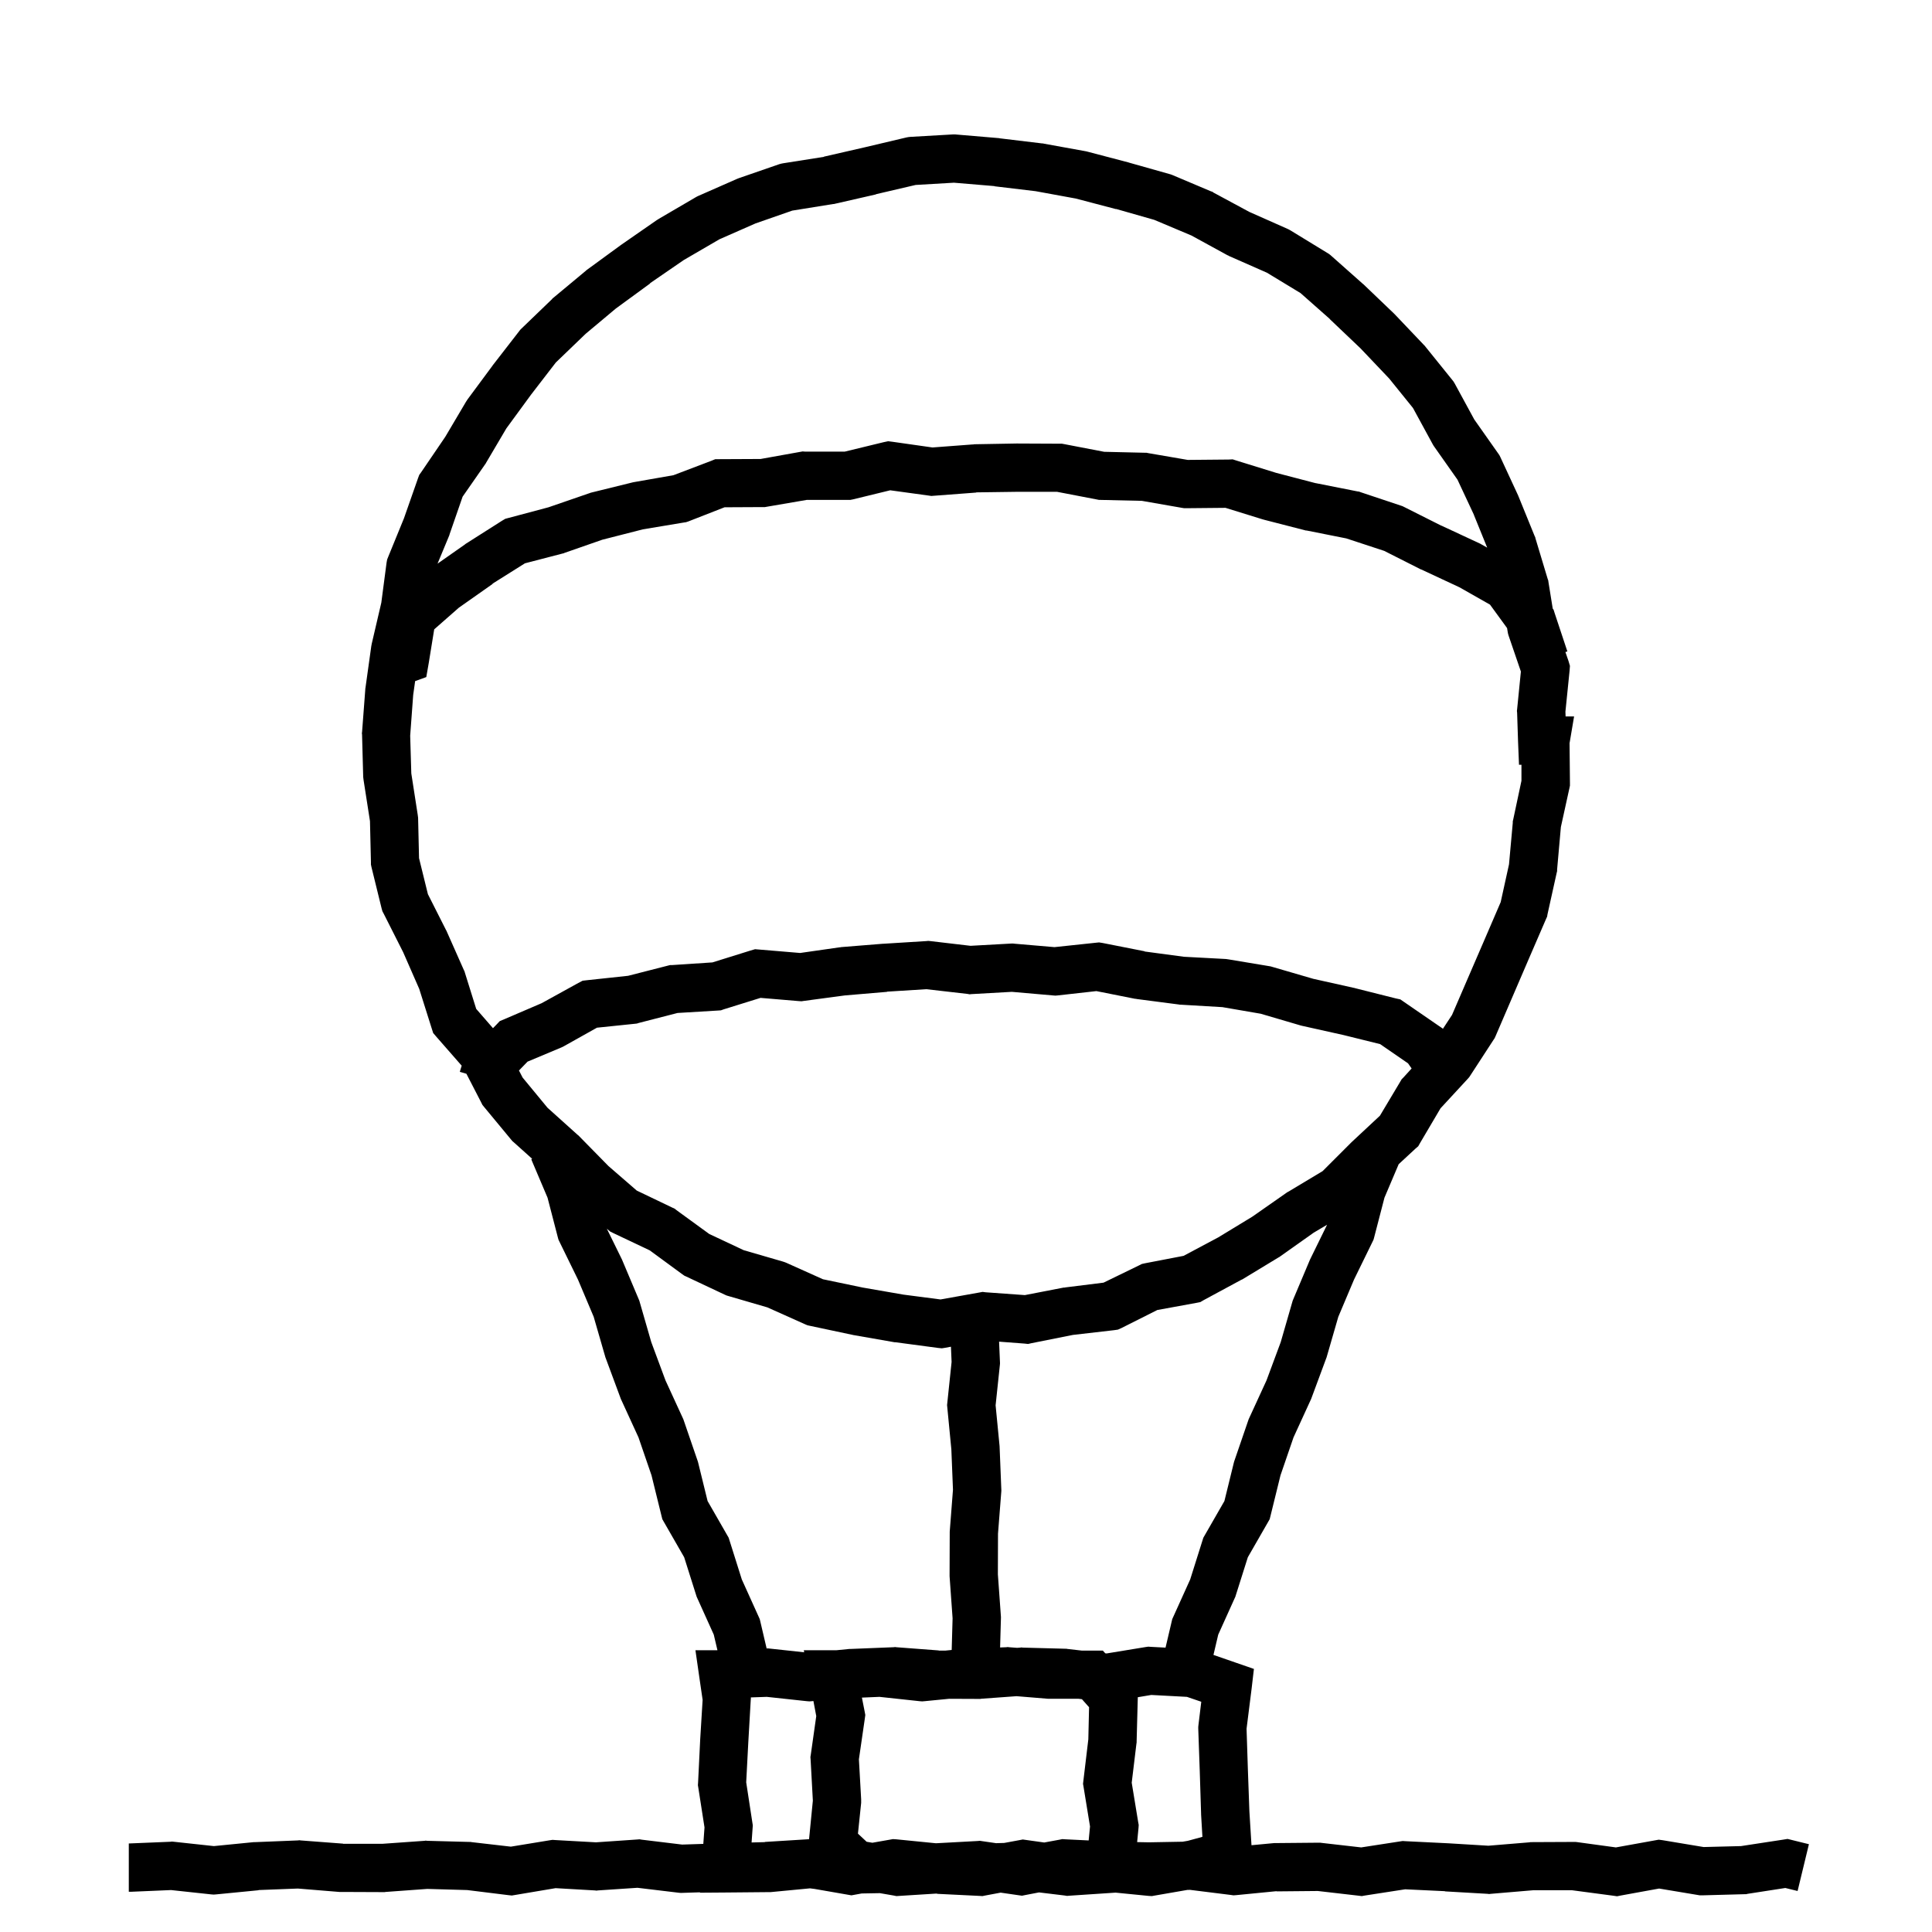 <svg width="120" height="120" viewBox="0 0 120 120" fill="none" xmlns="http://www.w3.org/2000/svg">
<path d="M59.438 8.359L62.074 8.582L62.098 8.594H62.121L64.746 8.91H64.793L64.828 8.922L67.418 9.391L67.477 9.402L67.523 9.414L70.066 10.082H70.09L70.102 10.094L72.633 10.809L72.715 10.832L72.809 10.867L75.223 11.887L75.305 11.91L75.363 11.957L77.602 13.164L79.981 14.219L80.074 14.266L80.156 14.312L82.418 15.695L82.535 15.766L82.641 15.848L84.621 17.605L84.644 17.629L84.668 17.641L86.578 19.469L86.625 19.516L88.453 21.438L88.5 21.484L88.535 21.531L90.199 23.594L90.281 23.699L90.352 23.816L91.57 26.055L93.047 28.152L93.129 28.27L93.188 28.387L94.301 30.789L94.312 30.824L94.324 30.848L95.32 33.297L95.356 33.367L95.367 33.426L96.129 35.957L96.164 36.051L96.176 36.145L96.443 37.802L96.496 37.871L96.566 38.094L97.352 40.461L97.23 40.5L97.418 41.043L97.512 41.359L97.488 41.676L97.231 44.207L97.242 44.5H97.769L97.488 46.164L97.512 48.625V48.801L97.477 48.965L96.949 51.367L96.715 54.004V54.109L96.691 54.203L96.117 56.793L96.094 56.934L96.035 57.062L94.981 59.5L92.894 64.352L92.836 64.481L92.766 64.586L91.324 66.801L91.254 66.906L91.172 67L89.473 68.84L88.195 71.008L88.09 71.195L87.926 71.336L86.874 72.311L85.991 74.391L85.352 76.853L85.312 76.999L85.246 77.136L84.1 79.48L83.124 81.791L82.412 84.253L82.397 84.307L82.377 84.358L81.459 86.834L81.439 86.887L81.416 86.938L80.343 89.278L79.533 91.637L78.913 94.155L78.862 94.36L78.757 94.544L77.505 96.724L76.757 99.089L76.731 99.174L76.694 99.254L75.666 101.531L75.37 102.79L76.734 103.262L77.883 103.66L77.742 104.867L77.426 107.375L77.508 109.906L77.602 112.508L77.732 114.61L79.144 114.477H79.273L81.91 114.453H82.004L82.086 114.465L84.547 114.746L86.973 114.371L87.125 114.348L87.277 114.359L89.914 114.488H89.926L92.445 114.641L95 114.43L95.059 114.418H95.106L97.754 114.406H97.859L97.965 114.418L100.367 114.746L102.77 114.312L103.027 114.266L103.285 114.301L105.816 114.723L108.137 114.664L110.738 114.266L111.031 114.219L111.312 114.289L112.355 114.547L111.652 117.453L110.891 117.266L108.547 117.629L108.453 117.652H108.359L105.723 117.723H105.582L103.051 117.301L100.672 117.734L100.438 117.781L100.203 117.746L97.637 117.406H95.234L92.598 117.629L92.492 117.641L92.398 117.629L89.75 117.477V117.465L87.277 117.348L84.781 117.734L84.582 117.77L84.394 117.746L81.852 117.453L79.297 117.477L79.285 117.465L76.777 117.711L76.613 117.723L76.449 117.699L73.918 117.383L73.752 117.386L71.742 117.734L71.543 117.77L71.344 117.758L69.291 117.555L69.062 117.57L66.414 117.746L66.273 117.758L66.133 117.734L64.536 117.541L63.711 117.699L63.477 117.746L63.23 117.711L62.153 117.555L61.195 117.734L61.02 117.77L60.844 117.758L58.207 117.629V117.617L58.136 117.615L55.855 117.758L55.68 117.77L55.504 117.734L54.652 117.587L53.522 117.607L53.141 117.676L52.883 117.723L52.613 117.676L50.595 117.325L50.309 117.289L47.859 117.523H47.73L45.094 117.547L43.477 117.559L43.477 117.535L42.371 117.57H42.254L42.137 117.559L39.594 117.254L37.133 117.418L37.051 117.43L36.957 117.418L34.508 117.277L32 117.699L31.789 117.734L31.578 117.711L29.023 117.395L26.539 117.324L23.949 117.512L23.891 117.523H23.832L21.195 117.512H21.078L18.5 117.301L16.051 117.395L16.062 117.406L13.426 117.664L13.273 117.676L13.121 117.664L10.625 117.395L8.164 117.5H8V114.5H8.035L10.578 114.395L10.684 114.383L10.801 114.395L13.285 114.664L15.77 114.418H15.863L18.5 114.312L18.594 114.301L18.676 114.312L21.312 114.512L21.301 114.523H23.738L26.375 114.336L26.445 114.324L26.527 114.336L29.164 114.406H29.234L29.293 114.418L31.73 114.699L34.156 114.301L34.32 114.277L34.484 114.289L37.016 114.43L39.582 114.254L39.723 114.242L39.863 114.266L42.371 114.57L43.684 114.527L43.758 113.504L43.371 111.02L43.348 110.879L43.359 110.727L43.488 108.09V108.078L43.641 105.582L43.441 104.211L43.195 102.5H44.562L44.334 101.531L43.306 99.254L43.27 99.174L43.243 99.089L42.495 96.724L41.243 94.544L41.138 94.36L41.087 94.155L40.467 91.637L39.657 89.278L38.584 86.938L38.56 86.887L38.541 86.834L37.623 84.358L37.603 84.307L37.588 84.253L36.876 81.791L35.9 79.48L34.754 77.136L34.688 76.999L34.648 76.853L34.009 74.391L33.059 72.153L33.046 72.123L33 72L33.056 71.978L31.91 70.949L31.828 70.879L31.758 70.797L30.07 68.758L29.965 68.629L29.895 68.488L28.969 66.693L28.559 66.574L28.676 66.192L27.117 64.41L26.906 64.164L26.812 63.871L26.039 61.422L25.043 59.148L23.836 56.758L23.754 56.605L23.707 56.441L23.074 53.863L23.039 53.699V53.535L22.98 51.004L22.582 48.449L22.559 48.262L22.488 45.625L22.477 45.543L22.488 45.473L22.688 42.836V42.789L22.699 42.73L23.062 40.129L23.074 40.07L23.086 40L23.684 37.434L24.012 34.938L24.047 34.75L24.117 34.574L25.09 32.195L25.969 29.688L26.039 29.5L26.156 29.336L27.656 27.133L28.945 24.953L28.992 24.883L29.027 24.824L30.598 22.703L30.609 22.68L30.621 22.668L32.238 20.582L32.309 20.488L32.379 20.418L34.289 18.578L34.324 18.531L34.371 18.496L36.398 16.809L36.434 16.773L36.469 16.75L38.602 15.191L38.625 15.18L38.637 15.168L40.816 13.656L40.863 13.633L40.91 13.598L43.195 12.262L43.277 12.215L43.348 12.18L45.773 11.113L45.891 11.066L48.398 10.199L48.527 10.164L48.645 10.141L51.176 9.742V9.73L53.73 9.145L56.309 8.535L56.438 8.512L56.566 8.5L59.215 8.348H59.32L59.438 8.359ZM60.949 105.512L60.891 105.523H60.832L58.949 105.515L57.426 105.664L57.273 105.676L57.121 105.664L54.625 105.395L53.535 105.441L53.699 106.273L53.746 106.52L53.711 106.777L53.348 109.273L53.488 111.758V111.98L53.289 113.891L53.828 114.395L54.185 114.456L55.262 114.266L55.461 114.23L55.66 114.242L58.133 114.488L60.723 114.348L60.863 114.336L61.016 114.359L61.87 114.483L62.375 114.468L63.281 114.301L63.527 114.254L63.773 114.289L64.86 114.441L65.809 114.266L65.984 114.23L66.16 114.242L67.619 114.313L67.703 113.445L67.305 111.008L67.269 110.797L67.293 110.586L67.598 108.031L67.644 106.039L67.201 105.54L66.97 105.512H65.078L63.14 105.353L60.949 105.512ZM46.629 105.43L46.641 105.453L46.629 105.605L46.477 108.242L46.348 110.703L46.734 113.223L46.758 113.375L46.682 114.439L47.504 114.418V114.406L50.152 114.242L50.252 114.235L50.488 111.84L50.348 109.285L50.336 109.133L50.359 108.992L50.699 106.59L50.523 105.654L50.426 105.664L50.273 105.676L50.121 105.664L47.625 105.395L46.629 105.43ZM70.672 105.417L70.668 105.523L70.598 108.16V108.23L70.586 108.301L70.293 110.727L70.691 113.152L70.727 113.352L70.715 113.539L70.63 114.416L71.363 114.43L73.455 114.392L73.781 114.336L74.684 114.09L74.602 112.695V112.648L74.519 110.012L74.426 107.375V107.258L74.438 107.141L74.613 105.699L73.723 105.395L71.508 105.277L70.672 105.417ZM81.598 76.562L79.512 78.039L79.465 78.074L79.418 78.098L77.156 79.469L77.121 79.481L77.098 79.492L74.754 80.758L74.555 80.875L74.32 80.922L71.883 81.367L69.668 82.481L69.434 82.586L69.188 82.621L66.644 82.914L64.055 83.43L63.855 83.477L63.645 83.453L62.055 83.333L62.108 84.575L62.112 84.686L62.102 84.797L61.839 87.287L62.081 89.775L62.085 89.817L62.087 89.859L62.193 92.5L62.196 92.588L62.19 92.677L61.988 95.256L61.98 97.789L62.166 100.373L62.171 100.447L62.169 100.522L62.118 102.327L62.5 102.312L62.594 102.301L62.676 102.312L63.174 102.35L63.375 102.336L63.445 102.324L63.527 102.336L66.164 102.406H66.234L66.293 102.418L67.207 102.523H68.5L68.65 102.689L68.731 102.699L71.156 102.301L71.32 102.277L71.484 102.289L72.394 102.337L72.777 100.706L72.811 100.564L72.871 100.432L73.925 98.101L74.693 95.665L74.742 95.51L74.823 95.369L76.05 93.233L76.634 90.856L76.65 90.792L76.672 90.728L77.529 88.231L77.554 88.159L77.584 88.092L78.666 85.737L79.548 83.362L80.265 80.877L80.29 80.791L80.323 80.71L81.35 78.275L81.366 78.236L81.385 78.198L82.427 76.072L81.598 76.562ZM38.615 78.198L38.634 78.236L38.65 78.275L39.677 80.71L39.71 80.791L39.735 80.877L40.452 83.362L41.334 85.737L42.416 88.092L42.446 88.159L42.471 88.231L43.328 90.728L43.35 90.792L43.366 90.856L43.95 93.233L45.177 95.369L45.258 95.51L45.307 95.665L46.075 98.101L47.129 100.432L47.188 100.564L47.223 100.706L47.617 102.39L47.684 102.383L47.801 102.395L49.949 102.627L49.926 102.5H51.941L52.77 102.418H52.863L55.5 102.312L55.594 102.301L55.676 102.312L58.312 102.512L58.301 102.523H58.705L59.111 102.482L59.167 100.516L58.983 97.947L58.98 97.892V97.835L58.989 95.194V95.14L58.993 95.084L59.191 92.528L59.09 90.022L58.839 87.425L58.824 87.273L58.84 87.123L59.105 84.593L59.065 83.647L58.723 83.711L58.5 83.746L58.266 83.723L55.629 83.371H55.57L52.957 82.914L52.934 82.902H52.91L50.32 82.352L50.156 82.316L50.016 82.258L47.66 81.203L45.246 80.5L45.129 80.465L45.023 80.418L42.633 79.293L42.504 79.234L42.387 79.152L40.359 77.664L38.086 76.586L37.898 76.492L37.746 76.363L37.691 76.316L38.615 78.198ZM55.09 61.594L55.102 61.605L52.477 61.828L49.934 62.168L49.781 62.191L49.617 62.18L47.238 61.98L44.941 62.695L44.777 62.754L44.602 62.766L42.082 62.918L39.668 63.539L39.562 63.574L39.457 63.586L37.078 63.832L35.027 64.981L34.887 65.051L32.766 65.941L32.234 66.491L32.461 66.93L34.008 68.805L35.883 70.492L35.918 70.516L35.953 70.551L37.793 72.426L39.551 73.949L41.777 75.016L41.906 75.074L42.023 75.168L44.051 76.644L46.195 77.652L48.621 78.356L48.727 78.391L48.82 78.426L51.117 79.457L53.531 79.961H53.52L56.086 80.406H56.074L58.418 80.711L60.844 80.277L61.031 80.242L61.219 80.266L63.656 80.441L66.07 79.973H66.129L66.188 79.961L68.543 79.668L70.734 78.602L70.922 78.508L71.133 78.461L73.512 78.004L75.668 76.856L77.789 75.566L79.934 74.066L79.992 74.031L80.039 74.008L82.148 72.742L83.941 70.949L85.711 69.297L86.977 67.176L87.059 67.035L87.164 66.93L87.678 66.365L87.457 66.047L85.723 64.852L83.449 64.289L80.871 63.715L80.777 63.691L78.305 62.965L75.926 62.555L73.324 62.402H73.277L73.219 62.391L70.606 62.051L70.559 62.039H70.512L68.098 61.559L65.695 61.828L65.555 61.84L65.402 61.828L62.848 61.605L60.34 61.746L60.223 61.758L60.094 61.734L57.539 61.441L55.09 61.594ZM52.984 31.016L52.809 31.051H50.102L47.641 31.473L47.512 31.496H47.395L45.004 31.508L42.754 32.387L42.613 32.434L42.461 32.457L39.93 32.879L37.41 33.523L35.055 34.344L35.008 34.367L34.949 34.379L32.605 34.988L30.59 36.254L30.602 36.266L28.504 37.742L26.969 39.09L26.629 41.188L26.477 42.055L25.785 42.305L25.664 43.164L25.477 45.695L25.547 48.039L25.945 50.605L25.969 50.793L26.027 53.301L26.578 55.539L27.715 57.789L27.738 57.824L27.75 57.859L28.816 60.262L28.852 60.332L28.875 60.414L29.578 62.664L30.62 63.862L30.832 63.645L31.043 63.422L31.324 63.305L33.645 62.309L35.918 61.055L36.188 60.914L36.492 60.879L39.012 60.609L41.484 59.977L41.625 59.941H41.766L44.25 59.777L46.617 59.039L46.898 58.957L47.18 58.98L49.699 59.191L52.148 58.84H52.195L52.23 58.828L54.855 58.617H54.891L57.527 58.453L57.656 58.441L57.785 58.453L60.281 58.746L62.824 58.605H62.93L63.035 58.617L65.496 58.828L68.027 58.559L68.262 58.535L68.484 58.57L71.098 59.086L71.086 59.098L73.535 59.426L76.148 59.566L76.312 59.59L78.914 60.023L79.078 60.07L81.574 60.797L84.094 61.359H84.117L84.141 61.371L86.707 62.016L86.977 62.074L87.199 62.227L89.379 63.727L89.602 63.879L89.619 63.904L90.188 63.039L91.184 60.73L92.227 58.316L93.211 56.031L93.727 53.688L93.961 51.109V51.016L93.984 50.922L94.5 48.496V47.5H94.348L94.289 46.059L94.231 44.266L94.219 44.16L94.231 44.055L94.465 41.711L93.703 39.484L93.668 39.367L93.644 39.238L93.607 39.01L92.547 37.555L90.648 36.477L88.258 35.363H88.234L88.223 35.352L85.973 34.215L83.617 33.441L81.144 32.949H81.098L81.062 32.938L78.508 32.281L78.473 32.27L78.426 32.258L76.117 31.543L73.68 31.566H73.551L73.41 31.543L70.926 31.109L68.383 31.051H68.266L68.148 31.027L65.652 30.547H63.191L60.625 30.582L60.637 30.594L58 30.793L57.848 30.805L57.684 30.781L55.293 30.453L52.984 31.016ZM56.871 11.488L54.41 12.062V12.074L51.844 12.66L51.797 12.672H51.75L49.207 13.082L46.922 13.879L44.684 14.863L42.469 16.152L40.371 17.594L40.383 17.605L38.25 19.164L36.375 20.734L34.523 22.516L32.988 24.508L31.453 26.605L30.188 28.75L30.164 28.797L30.129 28.844L28.734 30.848L27.926 33.18L27.914 33.227L27.902 33.262L27.176 35.01L28.879 33.816L28.902 33.793L28.938 33.77L31.188 32.34L31.387 32.223L31.609 32.164L34.07 31.508L36.555 30.652L36.625 30.629L36.684 30.605L39.25 29.973L39.297 29.961L39.355 29.949L41.828 29.516L44.172 28.625L44.43 28.52H44.699L47.242 28.508L49.727 28.062L49.855 28.039L49.996 28.051H52.469L54.883 27.465L55.164 27.406L55.445 27.441L57.918 27.793L60.414 27.605H60.461L60.496 27.594L63.145 27.547H63.18L65.816 27.559H65.957L66.086 27.582L68.582 28.062L71.102 28.121H71.207L71.324 28.145L73.773 28.566L76.316 28.543L76.562 28.531L76.785 28.602L79.281 29.375L81.707 30.008H81.719L84.32 30.523L84.414 30.535L84.508 30.57L87.109 31.438L87.203 31.484L89.512 32.645H89.523L91.914 33.758L91.961 33.781L92.019 33.816L92.372 34.015L91.547 31.984V31.973L90.527 29.793L89.074 27.73L89.027 27.66L88.981 27.578L87.762 25.34L86.285 23.512L84.504 21.637L82.594 19.82V19.809L80.777 18.203L78.691 16.938L76.348 15.906L76.289 15.871L76.231 15.848L74.004 14.629L71.695 13.656L69.316 12.977V12.988L66.82 12.332L64.324 11.875L61.77 11.57V11.559L59.25 11.348L56.871 11.488Z" fill="black"/>
</svg>
